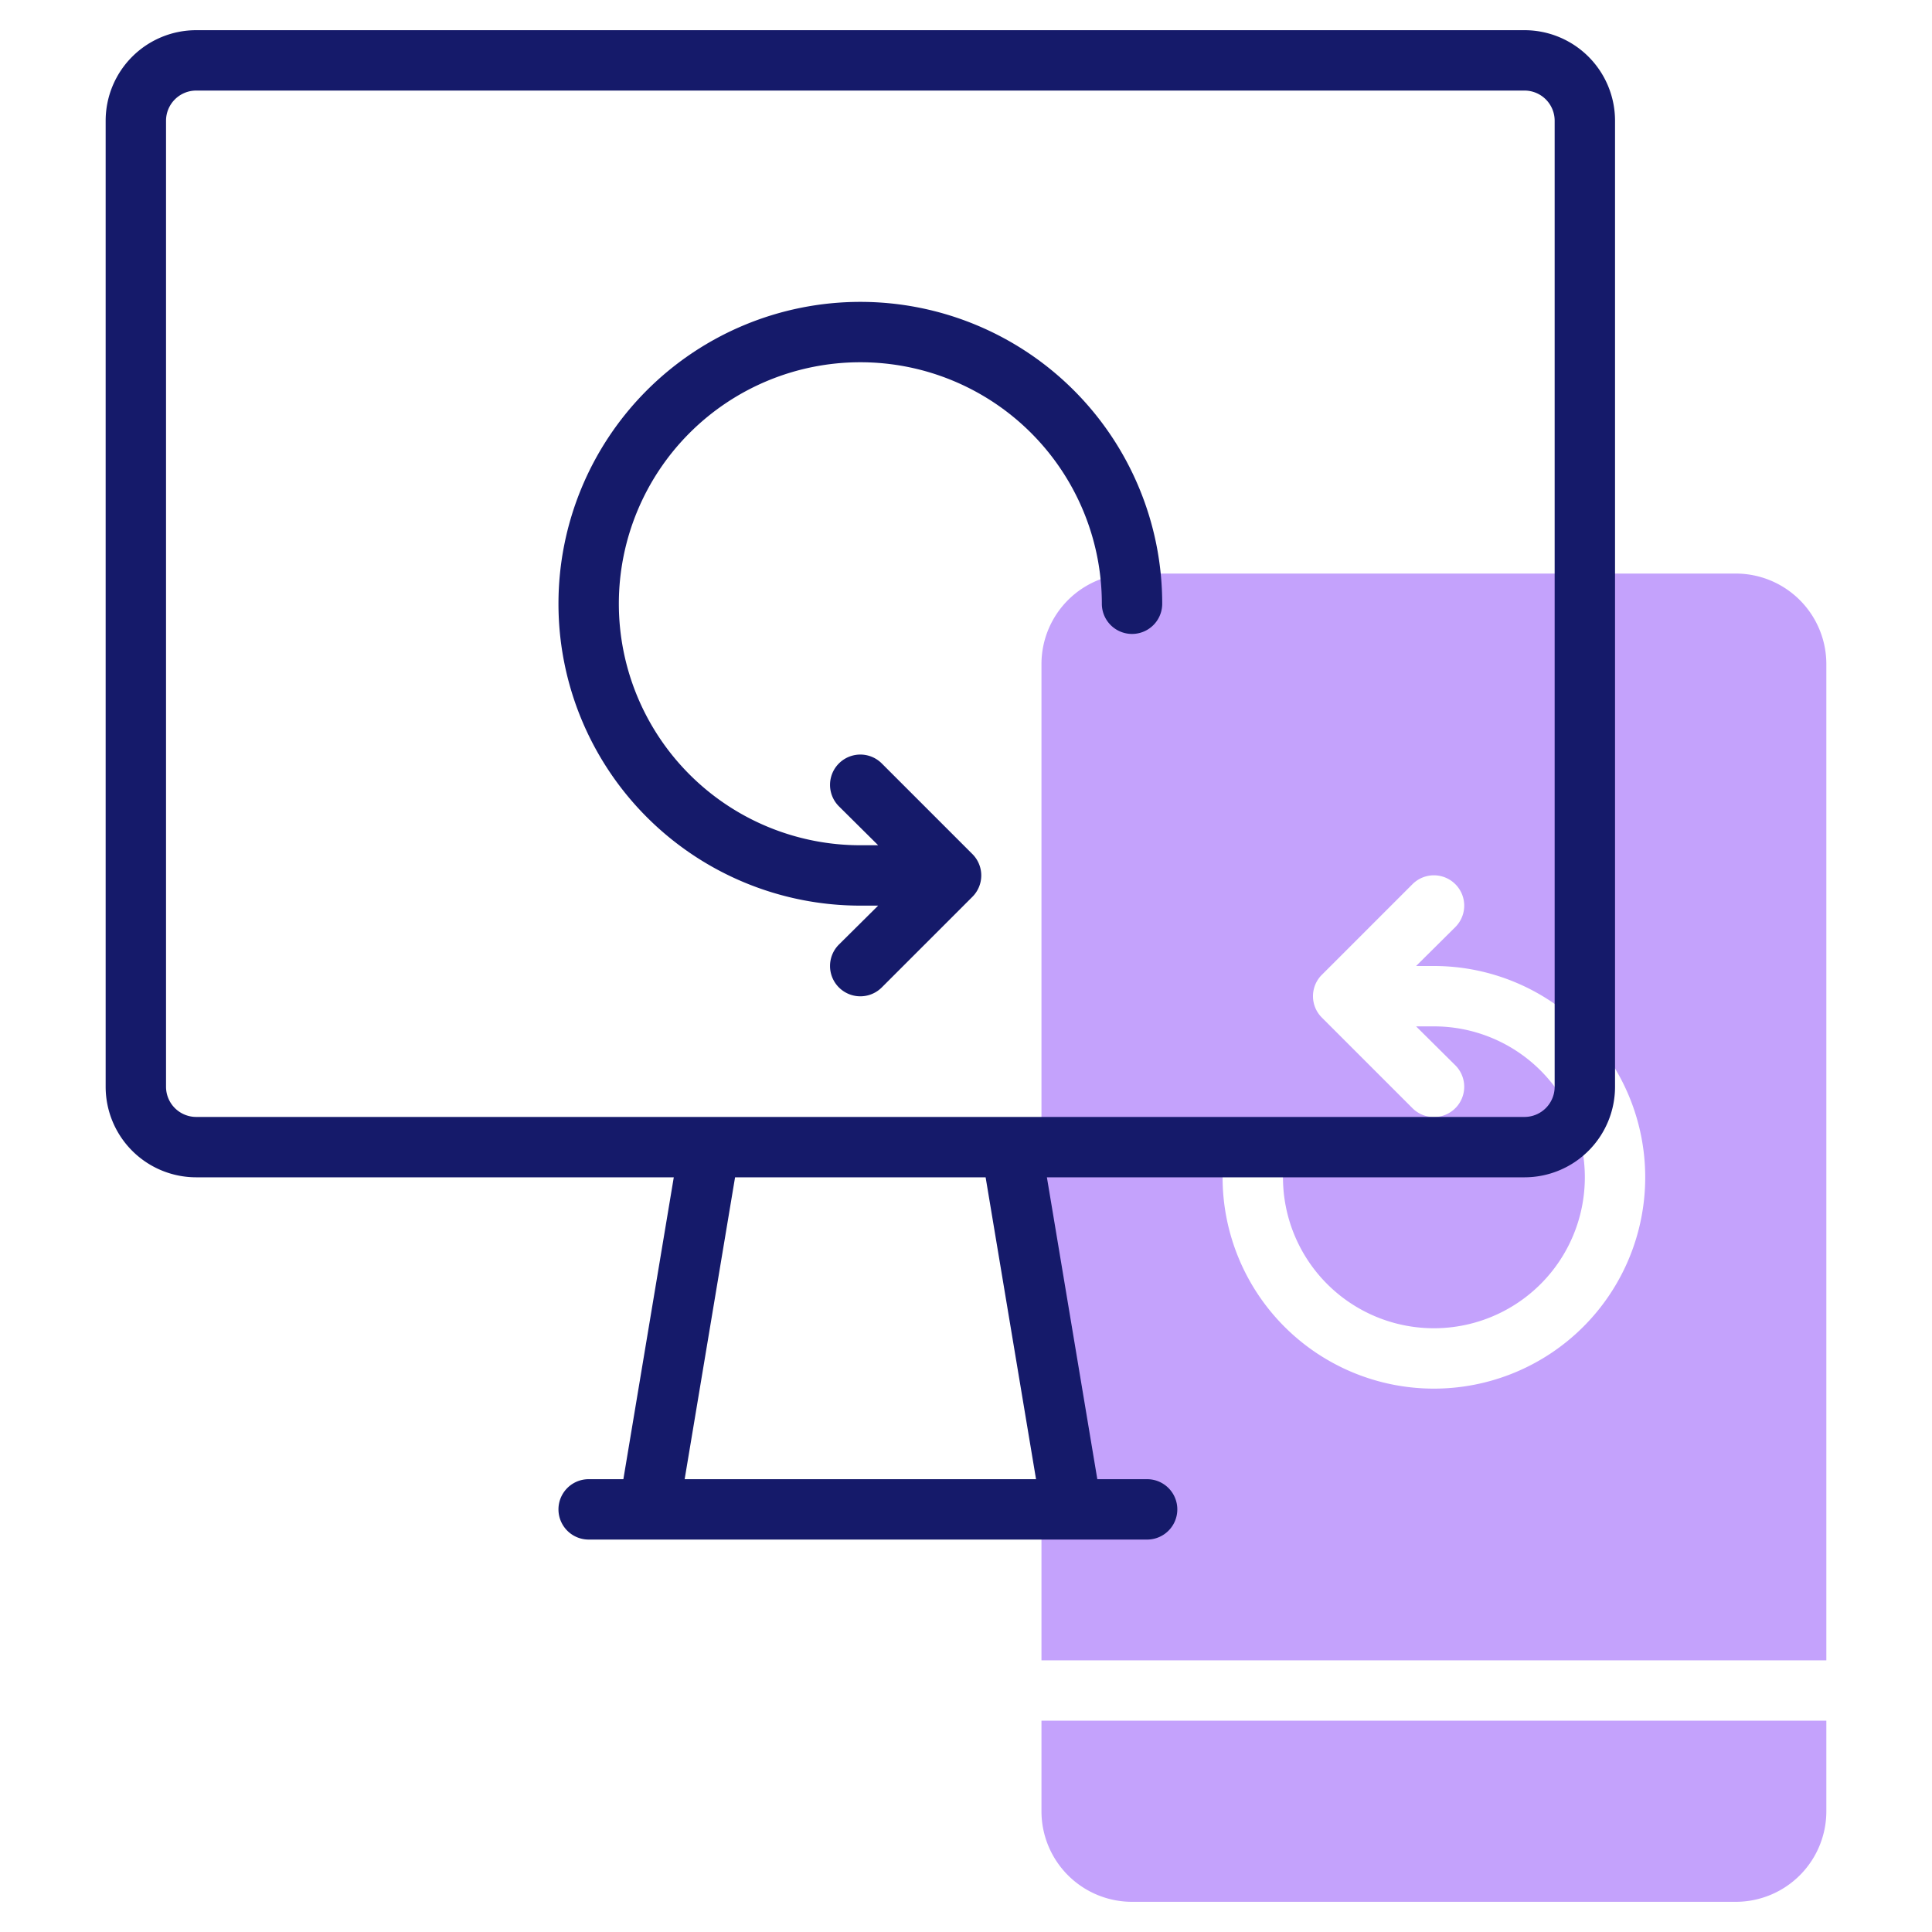 <svg height="512" viewBox="0 0 64 64" width="512" xmlns="http://www.w3.org/2000/svg"><g id="Line"><path d="m60.5 55v-33a3 3 0 0 0 -3-3h-20a3 3 0 0 0 -3 3v33zm-19-17a1 1 0 0 1 1 1 5 5 0 1 0 5-5h-.59l1.3 1.29a1 1 0 0 1 -1.42 1.42l-3-3a1 1 0 0 1 0-1.42l3-3a1 1 0 0 1 1.42 1.42l-1.3 1.29h.59a7 7 0 1 1 -7 7 1 1 0 0 1 1-1zm19 19v3a3 3 0 0 1 -3 3h-20a3 3 0 0 1 -3-3v-3z" fill="#c4a2fc"/><path d="m50.5 1h-44a3 3 0 0 0 -3 3v32a3 3 0 0 0 3 3h15.82l-1.67 10h-1.15a1 1 0 0 0 0 2h18.5a1 1 0 0 0 0-2h-1.65l-1.67-10h15.82a3 3 0 0 0 3-3v-32a3 3 0 0 0 -3-3zm-16.18 48h-11.64l1.67-10h8.3zm17.18-13a1 1 0 0 1 -1 1h-44a1 1 0 0 1 -1-1v-32a1 1 0 0 1 1-1h44a1 1 0 0 1 1 1zm-13-16a1 1 0 0 1 -2 0 8 8 0 1 0 -8 8h.59l-1.3-1.29a1 1 0 0 1 1.42-1.42l3 3a1 1 0 0 1 0 1.42l-3 3a1 1 0 0 1 -1.42-1.42l1.3-1.29h-.59a10 10 0 1 1 10-10z" fill="#151a6a"/></g></svg>
